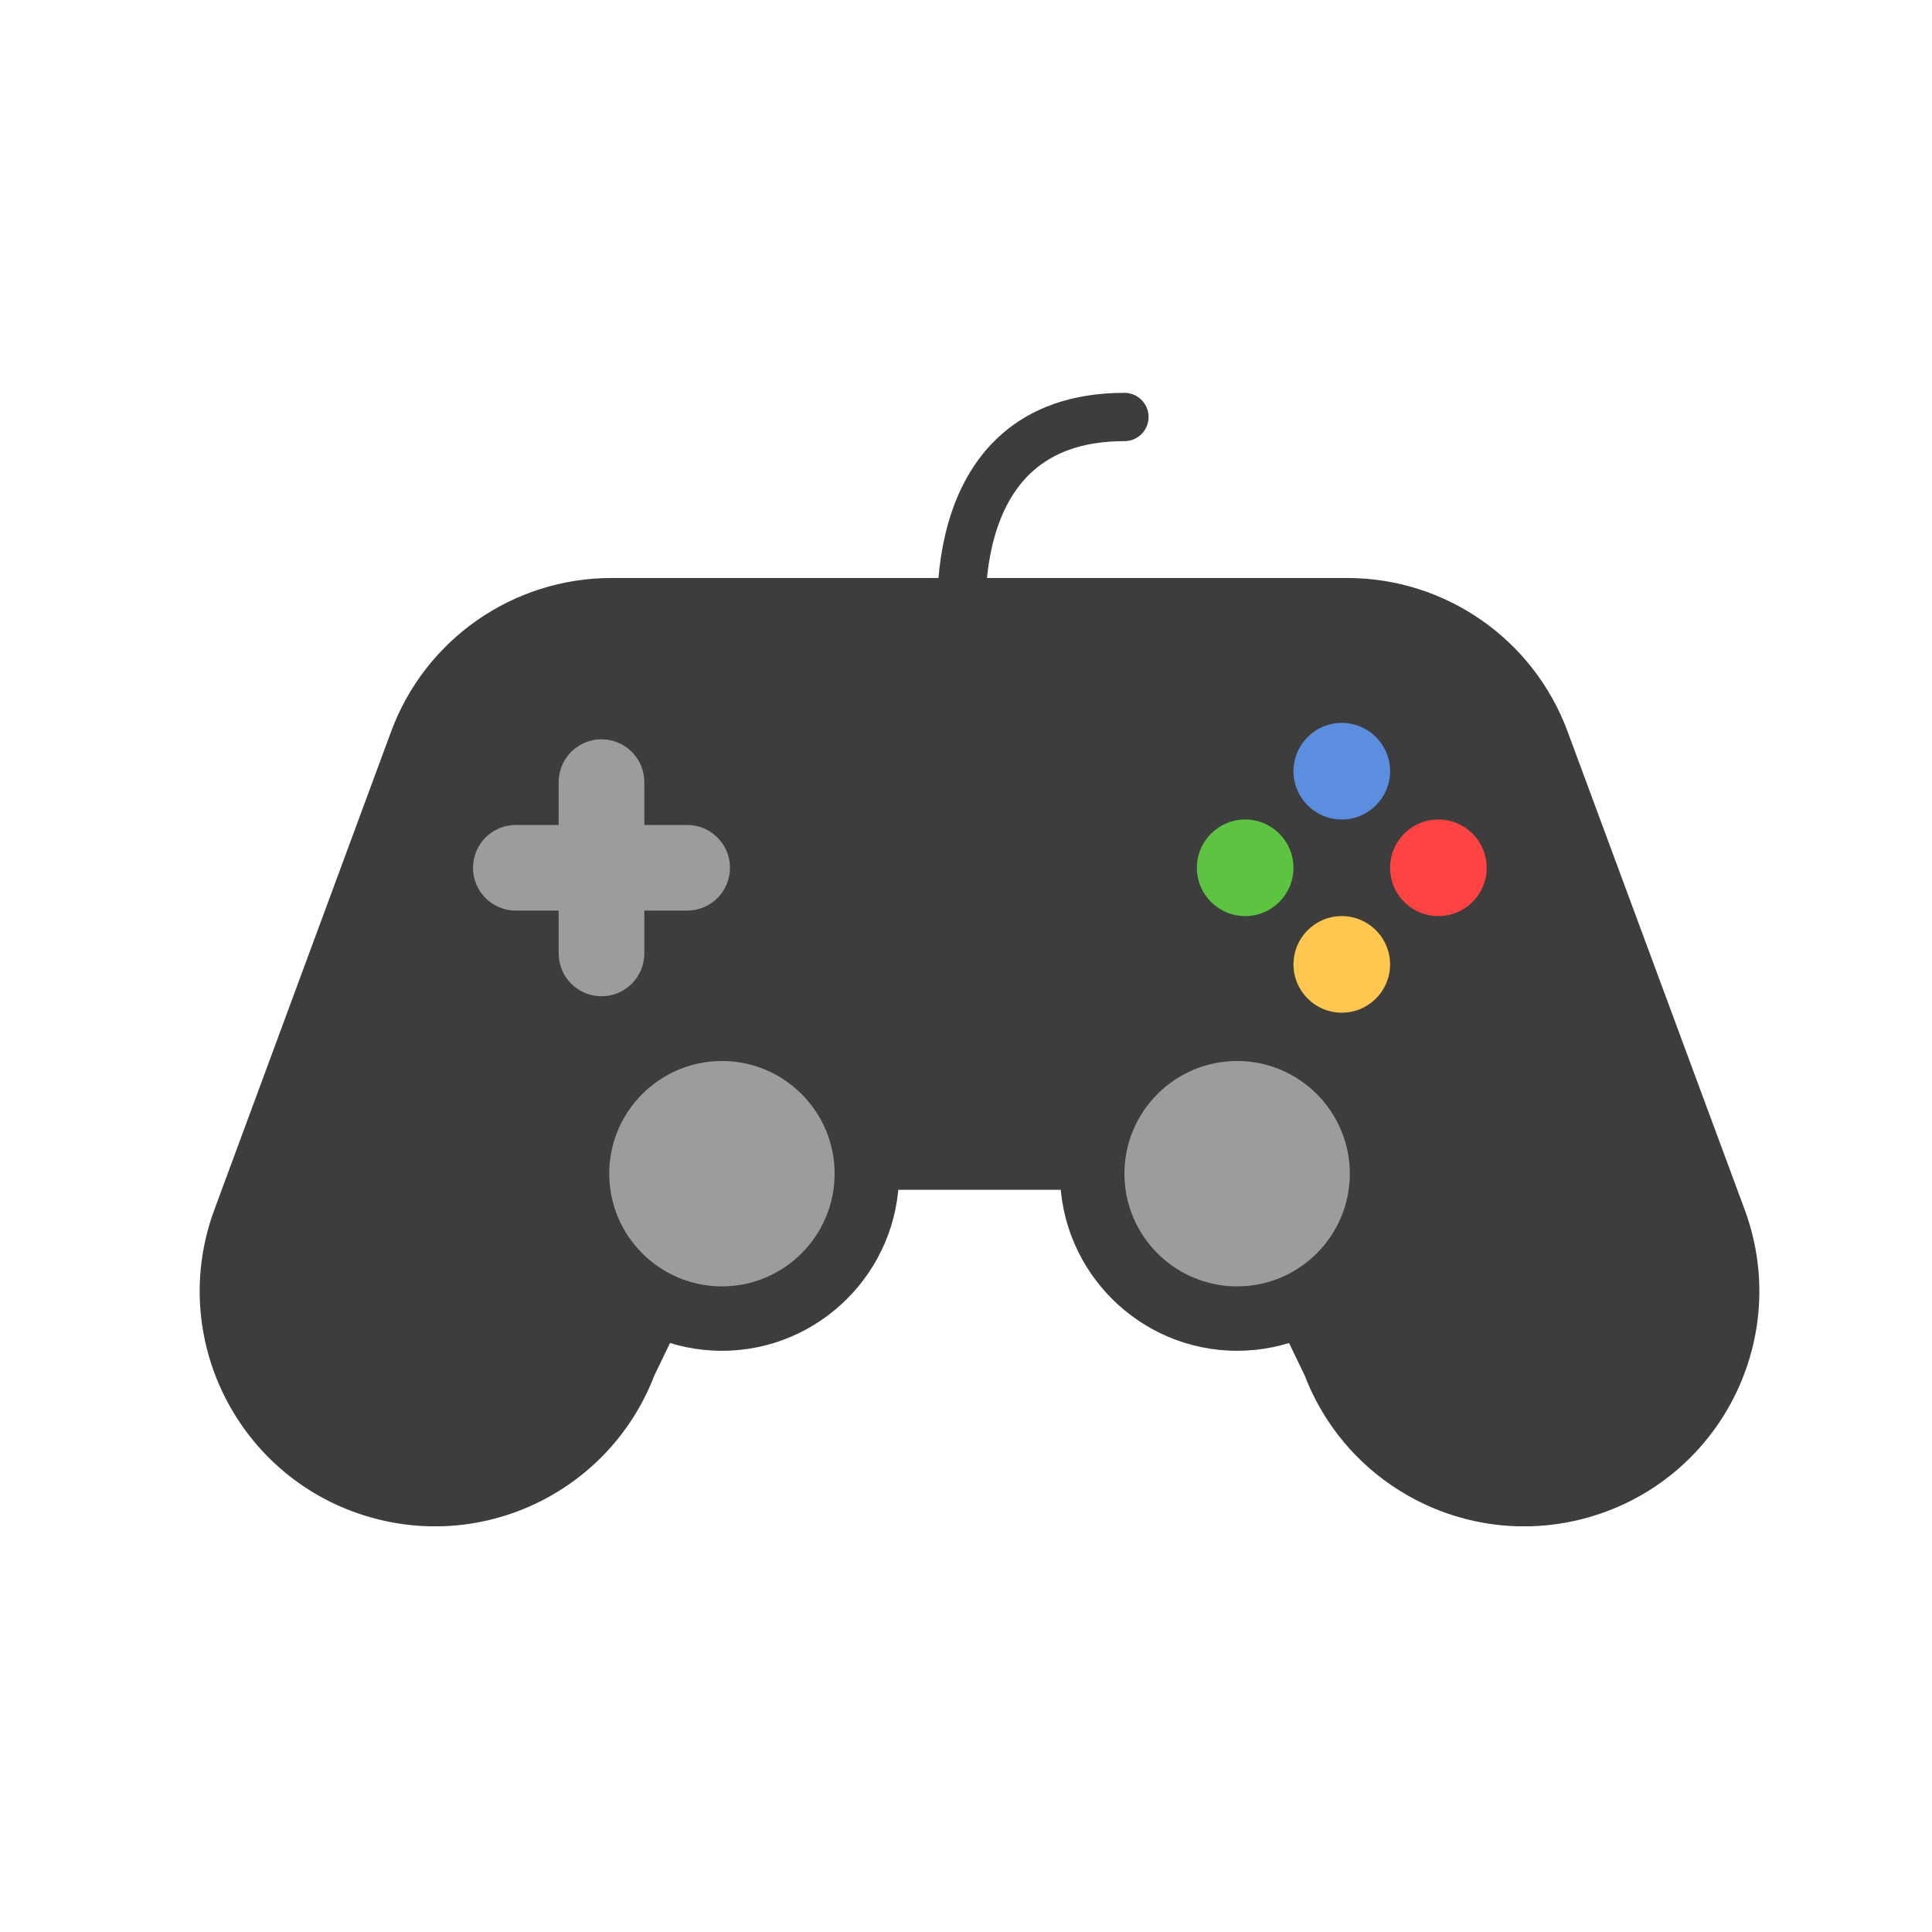 <svg width="60" height="60" viewBox="0 0 60 60" fill="none" xmlns="http://www.w3.org/2000/svg">
<g clip-path="url(#clip0_3251_29083)">
<path d="M48.68 22.71C47.62 19.85 44.89 17.95 41.84 17.95H18.99C15.94 17.95 13.21 19.85 12.15 22.71L6.66 37.56C5.18 41.55 7.41 45.95 11.5 47.12C15.14 48.16 18.96 46.25 20.32 42.72L22.2 38.82C22.63 37.7 23.71 36.95 24.92 36.95H35.92C37.12 36.95 38.21 37.69 38.64 38.82L40.52 42.72C41.88 46.25 45.7 48.16 49.34 47.12C53.43 45.95 55.66 41.55 54.18 37.56L48.68 22.71V22.71Z" fill="#3D3D3D"/>
<path d="M41.67 25.45C42.498 25.45 43.17 24.778 43.17 23.95C43.17 23.122 42.498 22.45 41.67 22.45C40.842 22.45 40.17 23.122 40.17 23.95C40.17 24.778 40.842 25.45 41.67 25.45Z" fill="#5C8EE0"/>
<path d="M41.67 31.45C42.498 31.45 43.17 30.778 43.17 29.95C43.17 29.122 42.498 28.45 41.67 28.45C40.842 28.45 40.17 29.122 40.17 29.95C40.17 30.778 40.842 31.45 41.67 31.45Z" fill="#FFC74F"/>
<path d="M44.67 28.45C45.498 28.45 46.17 27.778 46.17 26.95C46.17 26.122 45.498 25.45 44.67 25.45C43.842 25.45 43.17 26.122 43.17 26.95C43.17 27.778 43.842 28.45 44.67 28.45Z" fill="#FF4343"/>
<path d="M38.67 28.45C39.498 28.45 40.17 27.778 40.17 26.95C40.17 26.122 39.498 25.45 38.67 25.45C37.842 25.45 37.17 26.122 37.17 26.95C37.17 27.778 37.842 28.45 38.67 28.45Z" fill="#5DC441"/>
<path d="M21.34 25.62H20.01V24.29C20.01 23.55 19.41 22.96 18.68 22.96C17.94 22.96 17.35 23.56 17.35 24.29V25.62H16.02C15.28 25.62 14.69 26.22 14.69 26.95C14.69 27.69 15.29 28.28 16.02 28.28H17.35V29.61C17.35 30.35 17.95 30.94 18.68 30.94C19.42 30.94 20.01 30.34 20.01 29.61V28.28H21.34C22.08 28.28 22.67 27.68 22.67 26.95C22.67 26.21 22.07 25.62 21.34 25.62V25.62Z" fill="#9C9C9C"/>
<path d="M22.42 40.95C24.905 40.95 26.92 38.935 26.92 36.45C26.92 33.965 24.905 31.95 22.42 31.95C19.935 31.95 17.92 33.965 17.92 36.45C17.92 38.935 19.935 40.95 22.42 40.95Z" fill="#9C9C9C"/>
<path d="M22.42 32.95C24.35 32.95 25.92 34.52 25.92 36.45C25.92 38.38 24.35 39.95 22.42 39.95C20.49 39.95 18.92 38.38 18.92 36.45C18.92 34.52 20.49 32.95 22.42 32.95ZM22.42 30.95C19.39 30.95 16.92 33.42 16.92 36.45C16.92 39.48 19.39 41.95 22.42 41.95C25.45 41.95 27.92 39.48 27.92 36.45C27.92 33.42 25.45 30.95 22.42 30.95Z" fill="#3D3D3D"/>
<path d="M38.42 40.95C40.905 40.95 42.92 38.935 42.92 36.45C42.92 33.965 40.905 31.95 38.42 31.95C35.935 31.95 33.92 33.965 33.92 36.45C33.92 38.935 35.935 40.95 38.42 40.95Z" fill="#9C9C9C"/>
<path d="M38.42 32.95C40.35 32.95 41.92 34.52 41.92 36.45C41.92 38.38 40.35 39.95 38.42 39.95C36.49 39.95 34.92 38.38 34.92 36.45C34.92 34.52 36.49 32.95 38.42 32.95ZM38.42 30.95C35.39 30.95 32.92 33.42 32.92 36.45C32.92 39.48 35.39 41.95 38.42 41.95C41.45 41.95 43.92 39.48 43.92 36.45C43.92 33.42 41.45 30.95 38.42 30.95Z" fill="#3D3D3D"/>
<path d="M29.92 19.95C29.92 19.95 28.92 12.95 34.92 12.95" stroke="#3D3D3D" stroke-width="1.5" stroke-miterlimit="10" stroke-linecap="round"/>
</g>
<defs>
<clipPath id="clip0_3251_29083">
<rect width="48.44" height="35.2" fill="white" transform="translate(6.2 12.2)"/>
</clipPath>
</defs>
</svg>
